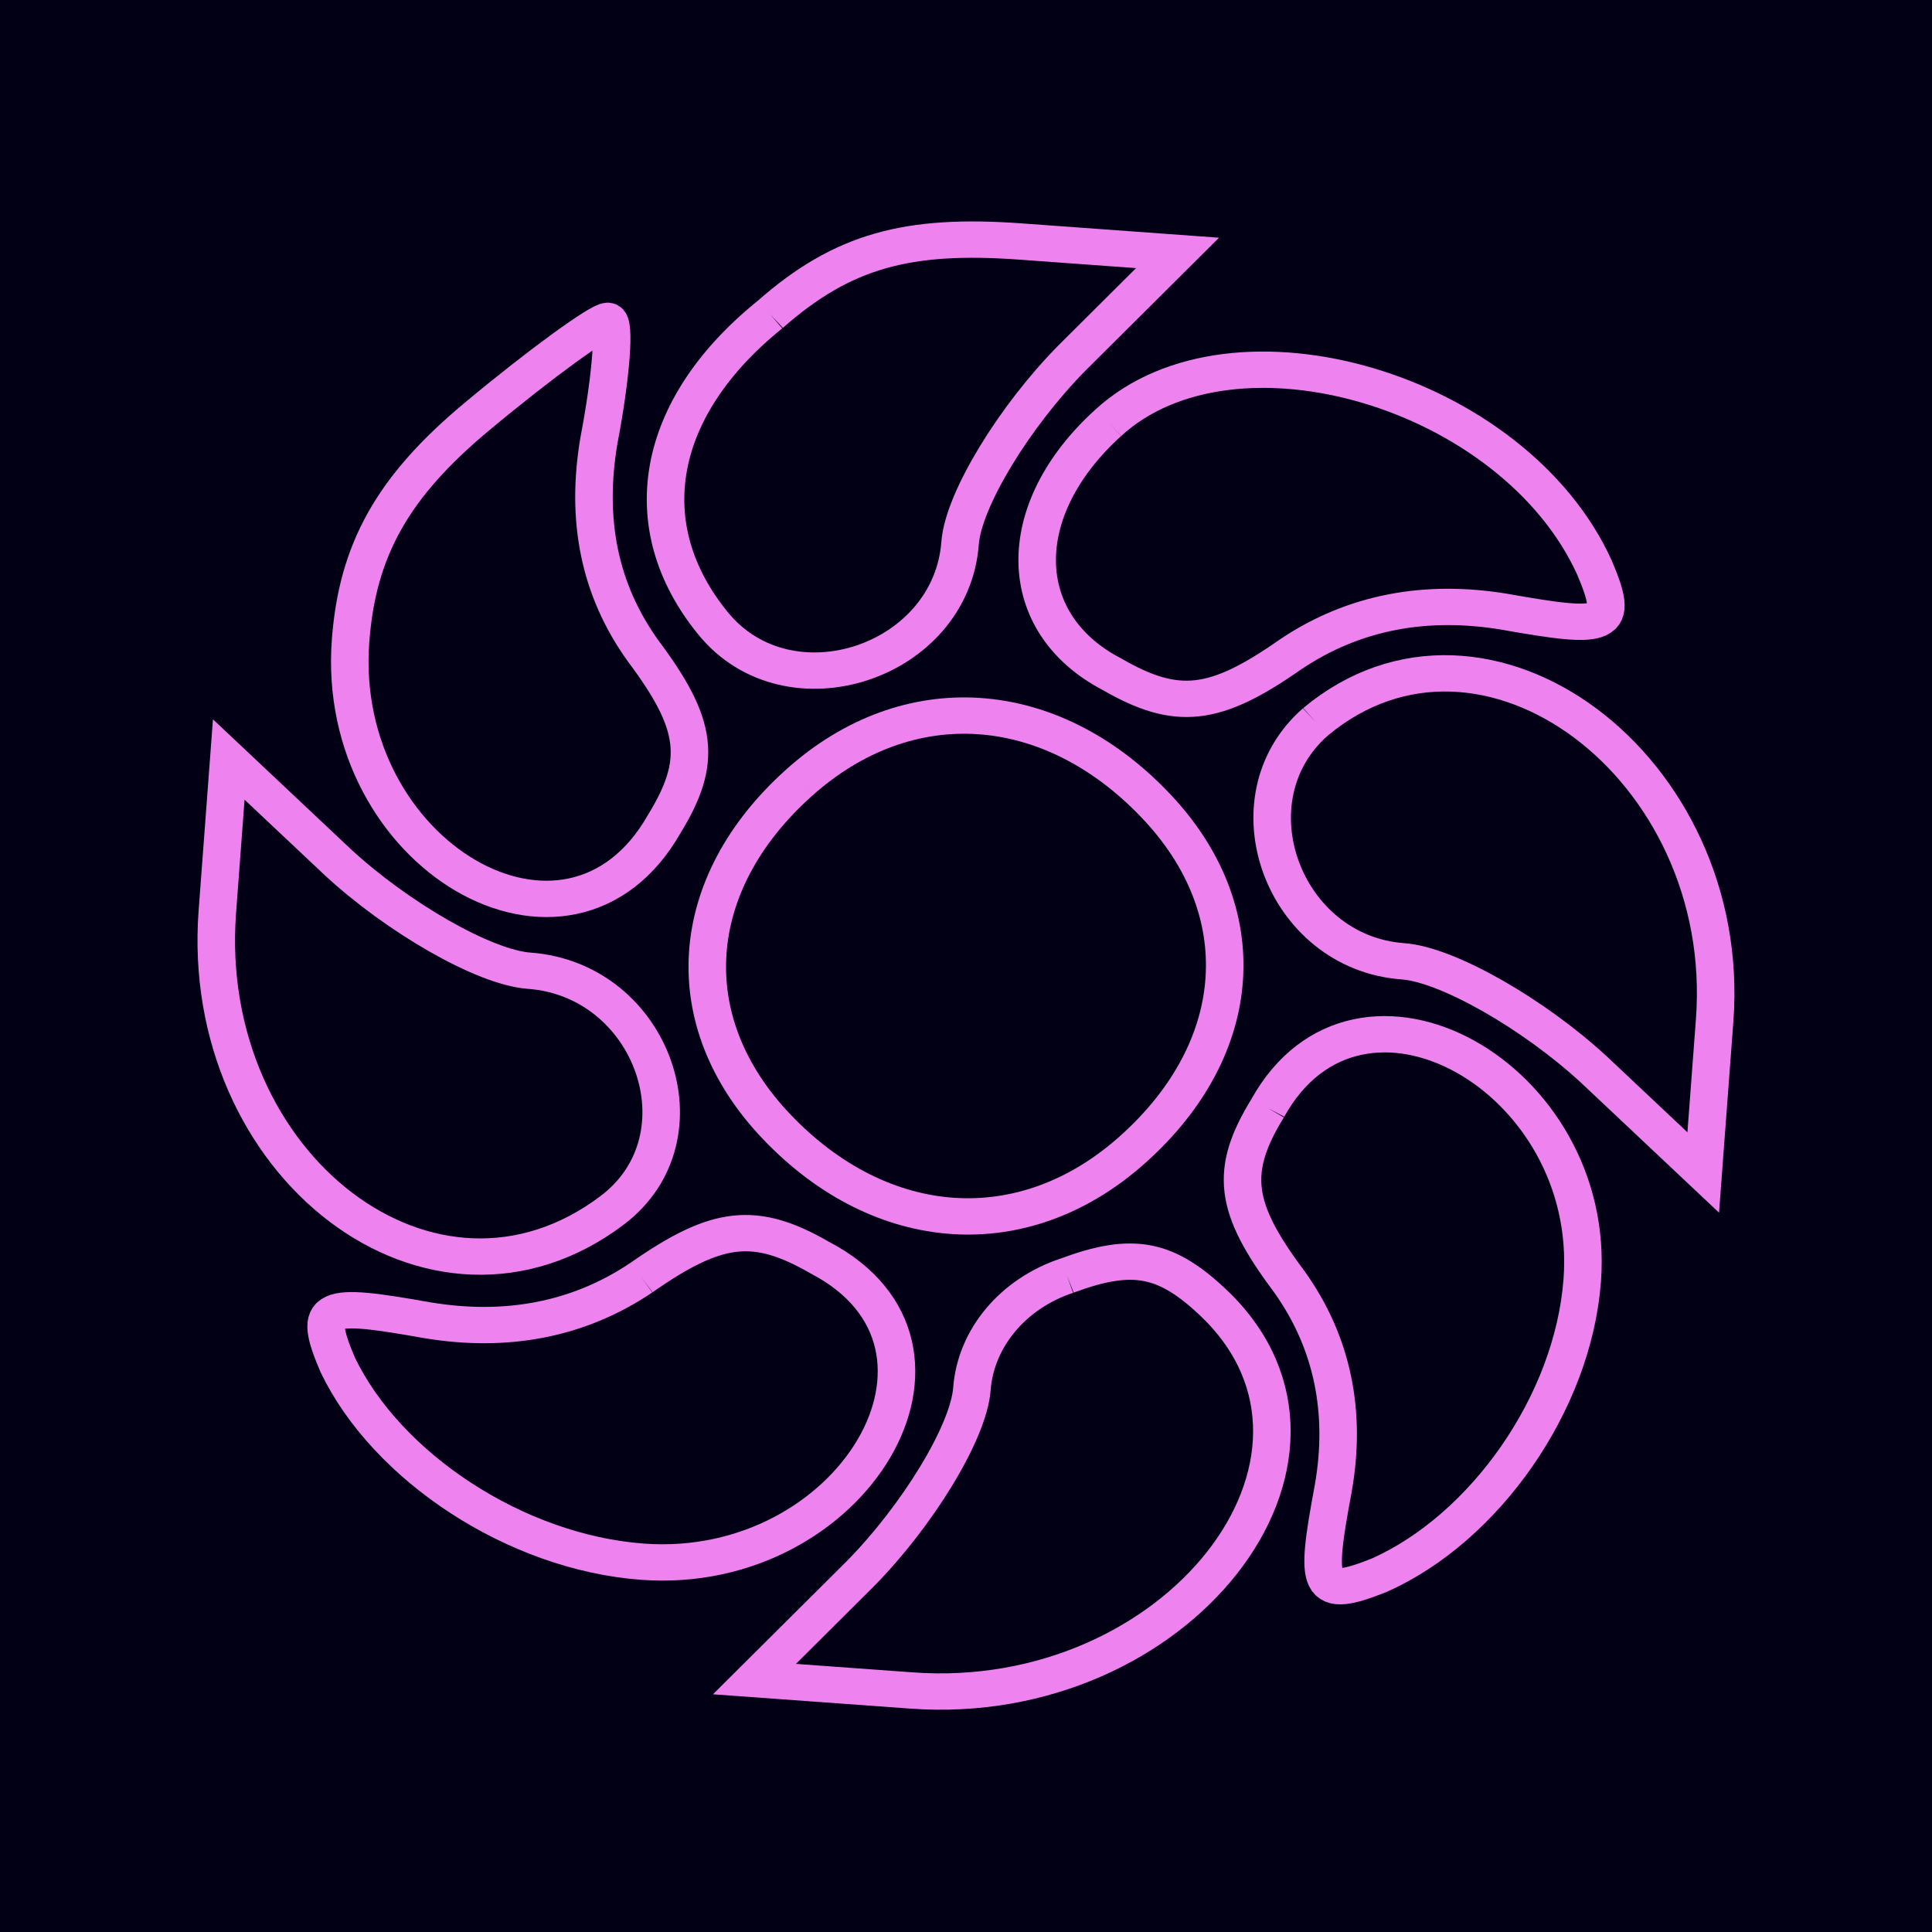 <?xml version="1.0" encoding="utf-8"?>
<svg version="1.0" width="64pt" height="64pt" viewBox="0 0 64 64" preserveAspectRatio="xMidYMid meet" xmlns="http://www.w3.org/2000/svg">
  <rect width="64" height="64" fill="#010015" stroke-line-join="10" stroke-linejoin="round" stroke="#010015" stroke-width="3"/>
  <g transform="matrix(0.124, 0.009, 0.009, -0.12, -288, -288)" stroke="none" style="transform-origin: 320px 320px;">
    <path d="M255 495 c-29 -28 -32 -61 -9 -86 22 -24 64 -6 64 27 0 12 12 36 26 53 l26 31 -42 0 c-30 0 -47 -6 -65 -25" fill="none" stroke="violet" stroke-width="10"/>
    <path d="M179 461 c-21 -21 -29 -39 -29 -64 0 -59 65 -92 87 -44 9 18 7 28 -9 47 -13 16 -18 35 -16 57 2 18 2 33 0 33 -2 0 -17 -13 -33 -29" fill="none" stroke="violet" stroke-width="10"/>
    <path d="M347 472 c-24 -26 -21 -57 6 -69 18 -9 28 -7 47 9 16 13 35 18 56 16 28 -3 31 -2 23 14 -25 47 -101 64 -132 30" fill="none" stroke="violet" stroke-width="10"/>
    <path d="M408 394 c-22 -23 -4 -64 28 -64 12 0 36 -12 53 -26 l31 -26 0 42 c0 70 -70 116 -112 74" fill="none" stroke="violet" stroke-width="10"/>
    <path d="M272 367 c-28 -30 -28 -68 1 -95 30 -28 68 -28 95 1 28 30 28 68 -1 95 -30 28 -68 28 -95 -1" fill="none" stroke="violet" stroke-width="10"/>
    <path d="M120 320 c0 -70 66 -115 111 -74 24 22 6 64 -27 64 -12 0 -36 12 -53 26 l-31 26 0 -42" fill="none" stroke="violet" stroke-width="10"/>
    <path d="M403 287 c-9 -18 -7 -28 9 -47 13 -16 18 -35 16 -56 -3 -28 -2 -31 14 -23 27 15 48 51 48 85 0 56 -66 88 -87 41" fill="none" stroke="violet" stroke-width="10"/>
    <path d="M240 228 c-16 -13 -35 -18 -56 -16 -28 3 -31 2 -23 -14 15 -27 51 -48 85 -48 56 0 88 66 41 87 -18 9 -28 7 -47 -9" fill="none" stroke="violet" stroke-width="10"/>
    <path d="M353 237 c-14 -6 -23 -19 -23 -33 0 -12 -12 -36 -26 -53 l-26 -31 42 0 c71 0 118 73 73 112 -14 12 -23 13 -40 5" fill="none" stroke="violet" stroke-width="10"/>
  </g>
</svg>